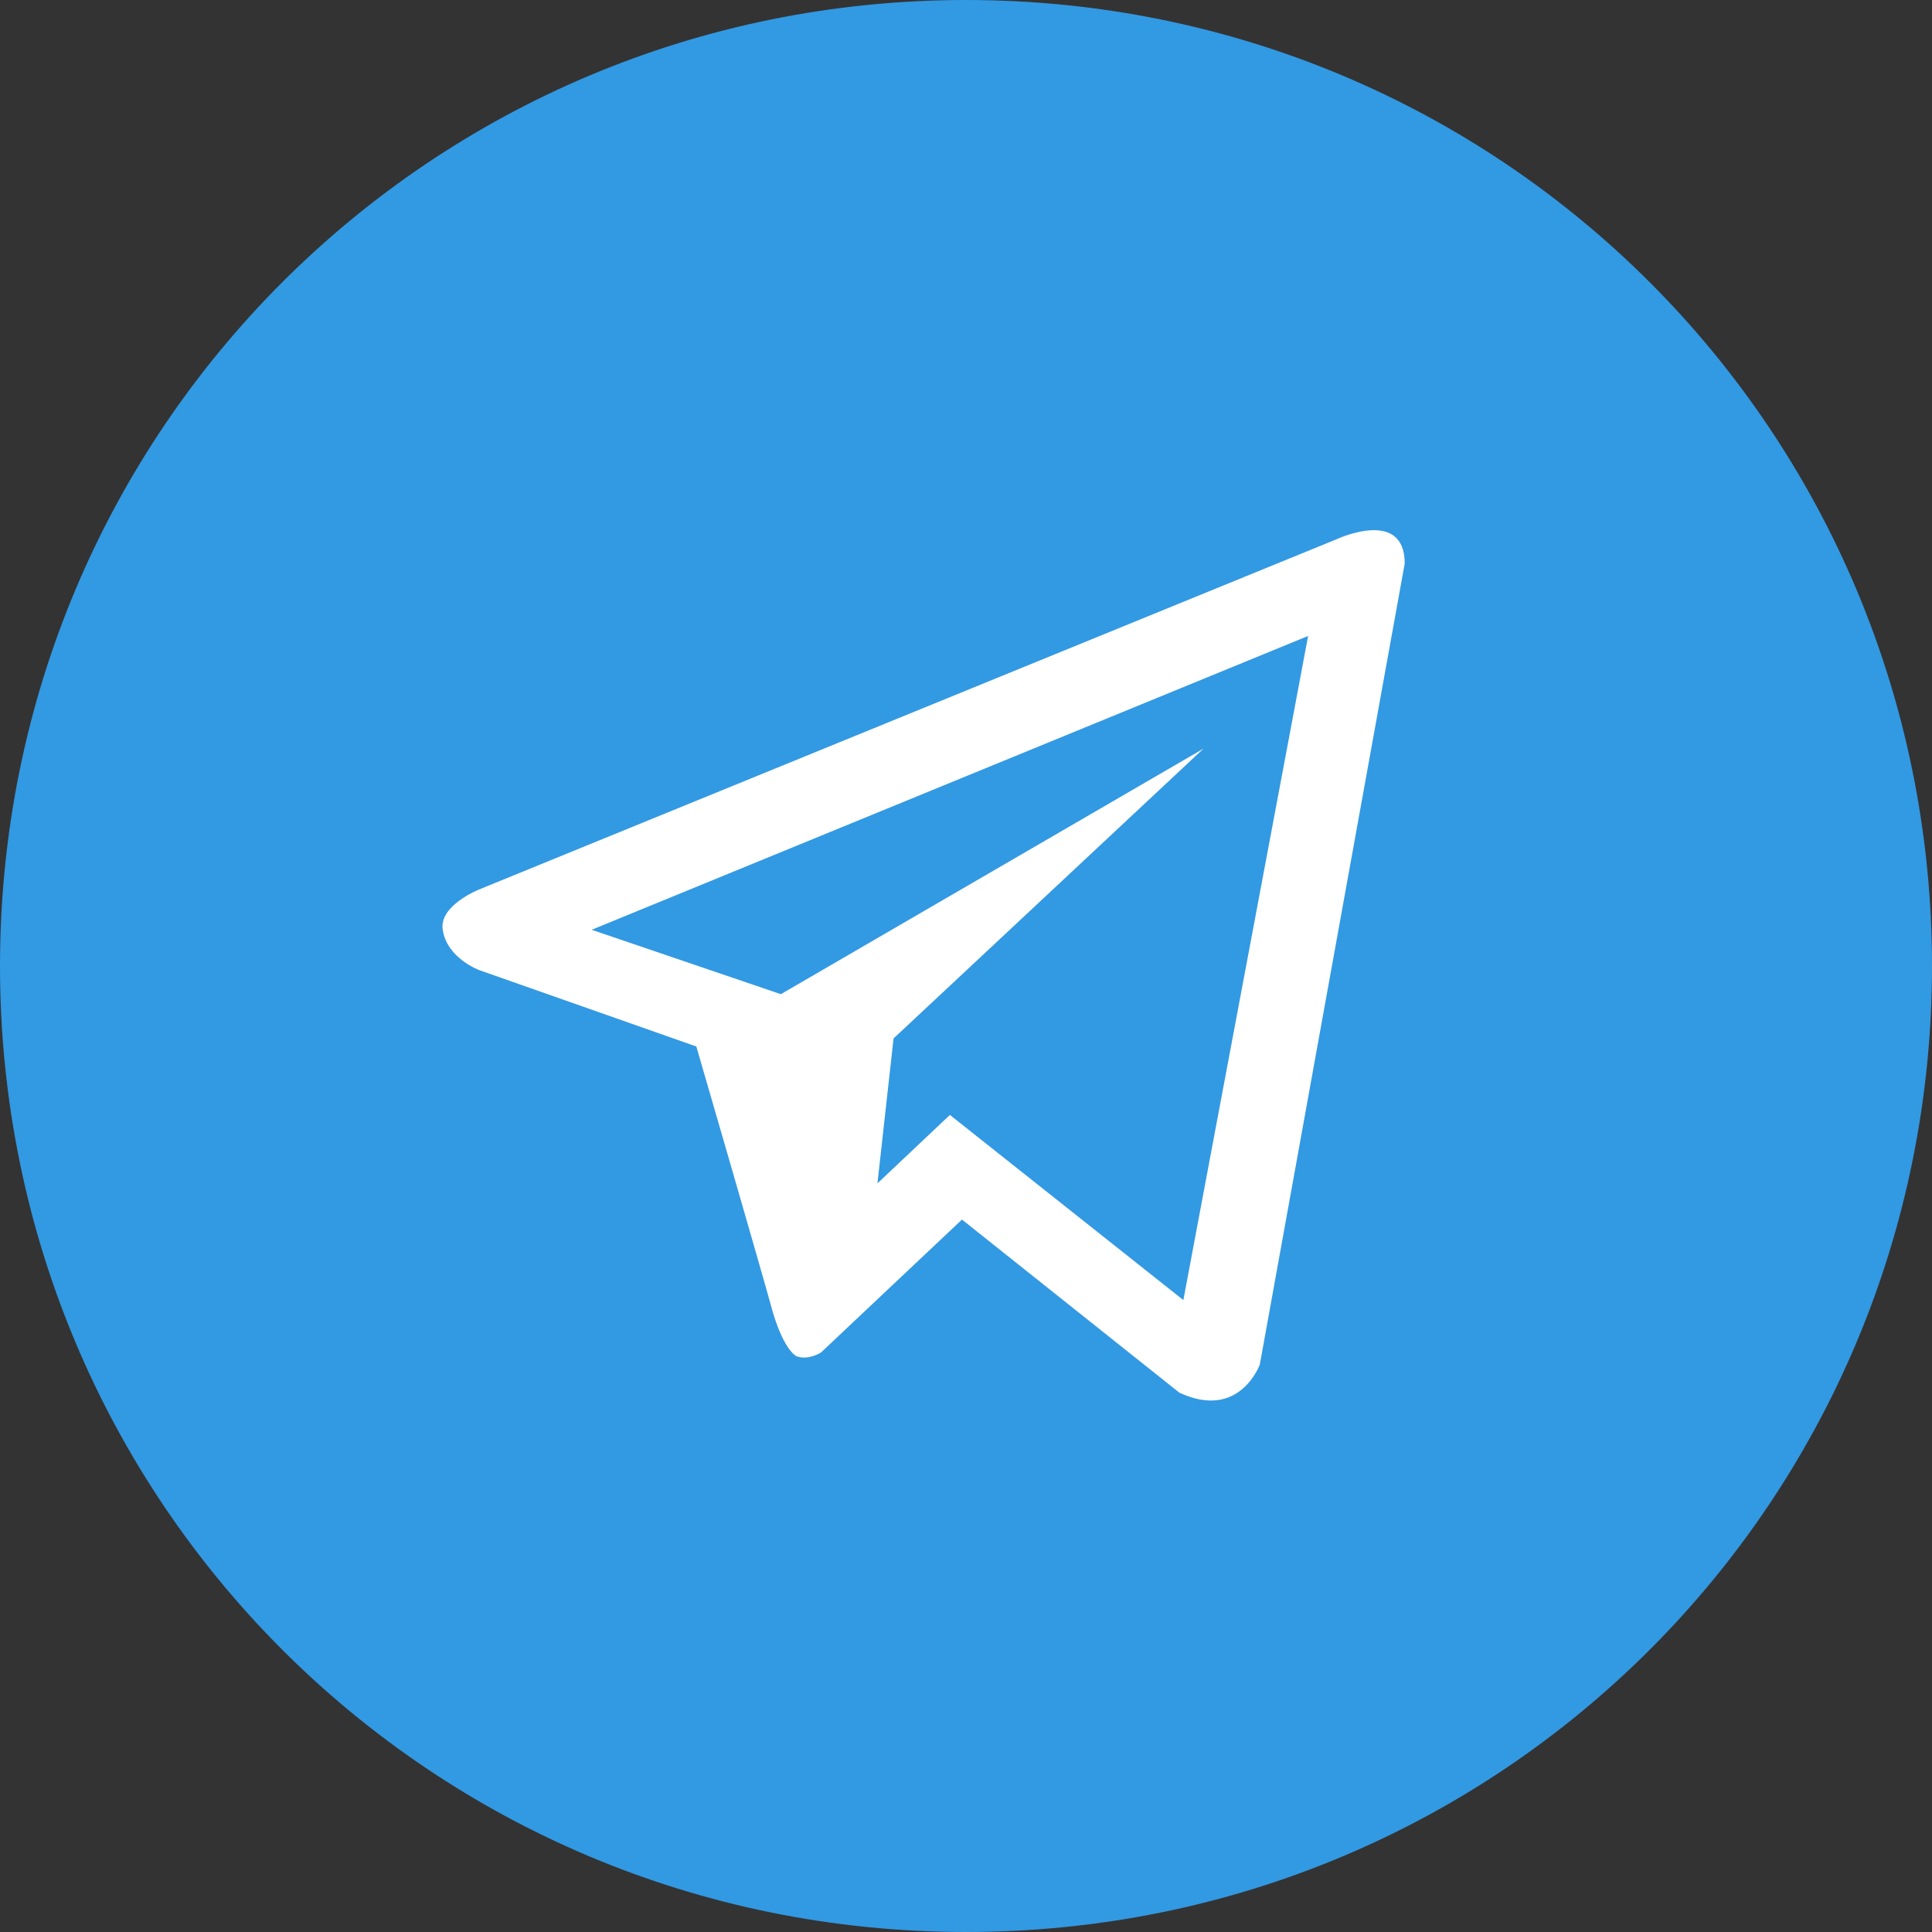 <?xml version="1.0" encoding="utf-8"?>
<!-- Generator: Adobe Illustrator 24.0.1, SVG Export Plug-In . SVG Version: 6.00 Build 0)  -->
<svg version="1.1" id="Слой_1" xmlns="http://www.w3.org/2000/svg" xmlns:xlink="http://www.w3.org/1999/xlink" x="0px" y="0px"
	 viewBox="0 0 48 48" style="enable-background:new 0 0 48 48;" xml:space="preserve">
<rect x="0" y="0" width="48" height="48" fill="#333333" stroke="none"/>
<path style="fill-rule:evenodd;clip-rule:evenodd;fill:#3299E3;" d="M24,48c13.3,0,24-10.7,24-24S37.3,0,24,0S0,10.7,0,24
	S10.7,48,24,48z"/>
<path style="fill:#FFFFFF;" d="M33.2,13.4l-21.3,8.7c0,0-1,0.4-0.9,1c0.1,0.7,0.9,1,0.9,1l5.4,1.9c0,0,1.6,5.5,1.9,6.6
	c0.3,1,0.6,1.1,0.6,1.1c0.3,0.1,0.6-0.1,0.6-0.1l3.5-3.3l5.4,4.3c1.5,0.7,2-0.7,2-0.7L34.9,14C34.9,12.6,33.2,13.4,33.2,13.4z
	 M29.4,32.3l-5.8-4.6l-1.8,1.7l0.4-3.6l7.7-7.2l-10.5,6.1l-4.7-1.6l17.8-7.3L29.4,32.3z"/>
</svg>
